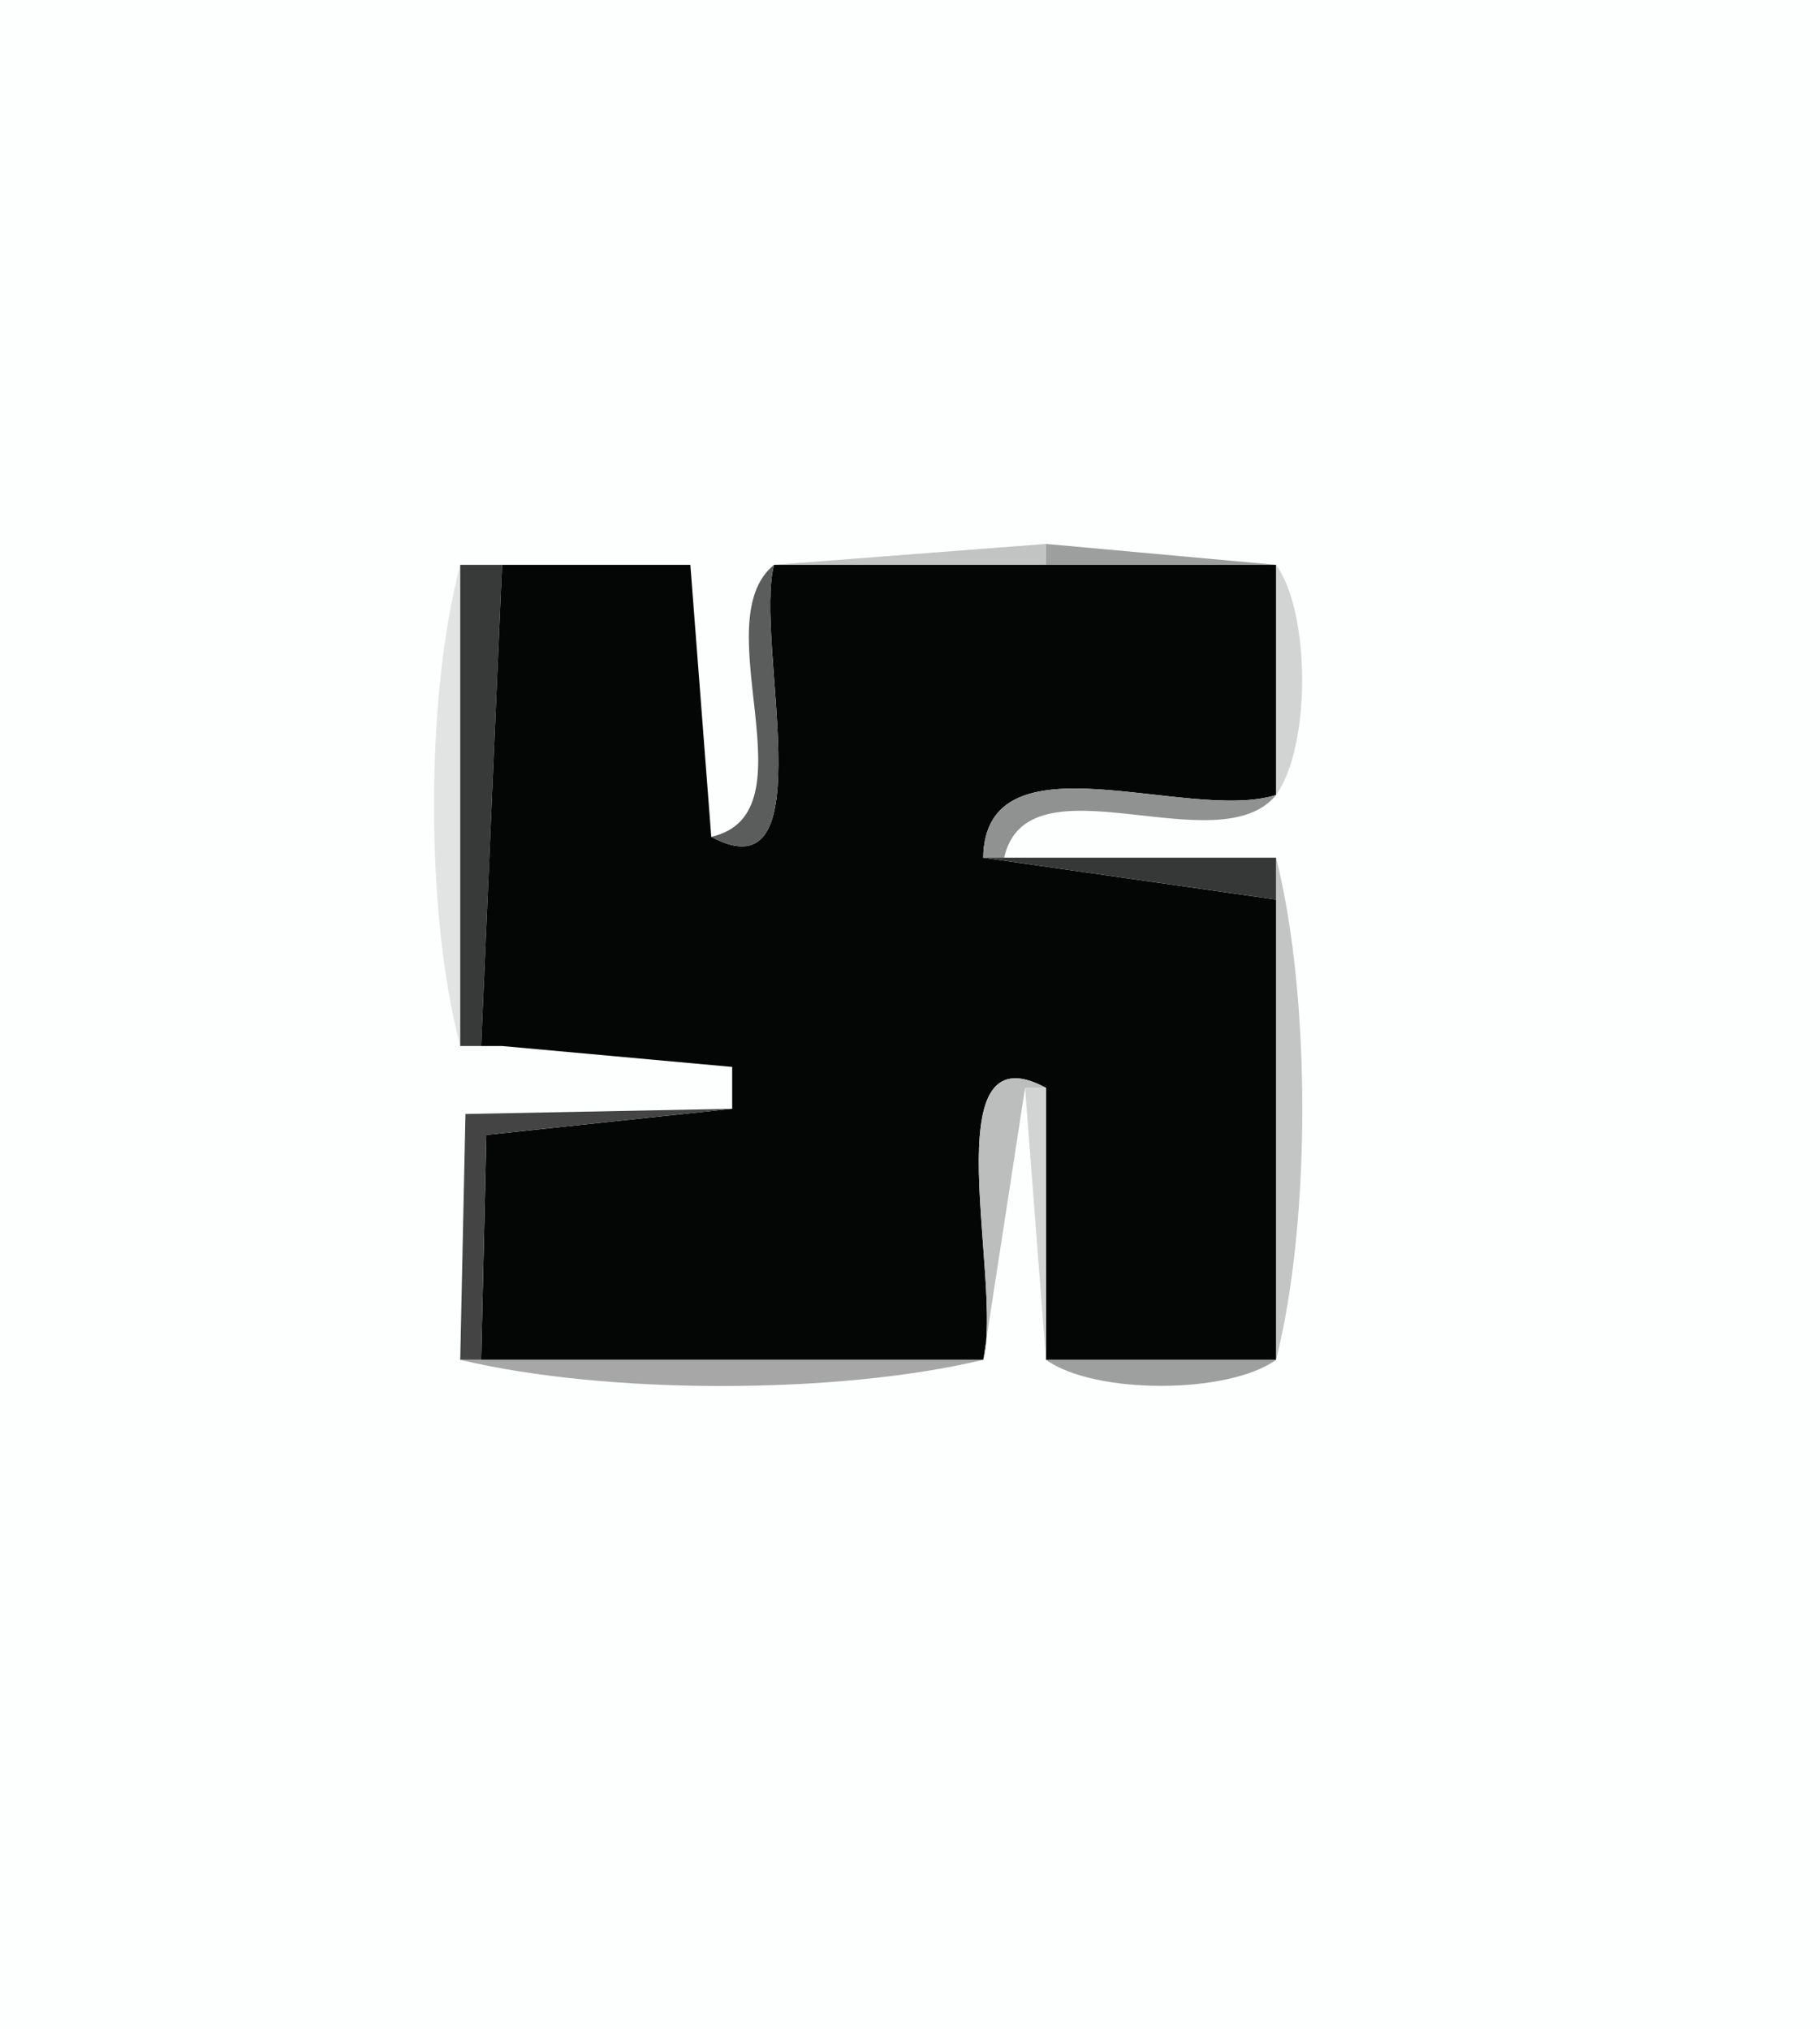 <?xml version="1.0" standalone="yes"?>
<svg width="87" height="97">
<path style="fill:#fdfefe" d="M87 0 L87 97 L0 97 L0 0 L87 0 z"/>
<path style="fill:#c2c3c3" d="M50 26 L50 27 L37 27 L50 26 z"/>
<path style="fill:#9d9e9e" d="M61 27 L50 27 L50 26 L61 27 z"/>
<path style="fill:#e2e3e3" d="M22 27 L22 50 C20.33 43.7 20.33 33.3 22 27 z"/>
<path style="fill:#383939" d="M24 27 L23 50 L22 50 L22 27 L24 27 z"/>
<path style="fill:#040505" d="M33 27 L34 40 C39.51 42.97 36.04 30.67 37 27 L50 27 L61 27 L61 38 C56.77 39.34 47.09 34.93 47 41 L61 43 L61 65 L50 65 L50 52 C44.49 49.03 47.96 61.33 47 65 L23 65 L23.25 54.25 L35 53 L35 51 L24 50 L23 50 L24 27 L33 27 z"/>
<path style="fill:#535454" d="M34 40 L33 27 L34 40 z"/>
<path style="fill:#5b5c5c" d="M37 27 C36.04 30.67 39.51 42.97 34 40 C38.97 38.88 33.62 29.75 37 27 z"/>
<path style="fill:#d2d3d3" d="M61 38 L61 27 C62.66 29.31 62.66 35.69 61 38 z"/>
<path style="fill:#909191" d="M61 38 C58.25 41.38 49.12 36.03 48 41 L47 41 C47.09 34.93 56.77 39.34 61 38 z"/>
<path style="fill:#363737" d="M48 41 L61 41 L61 43 L47 41 L48 41 z"/>
<path style="fill:#c3c4c4" d="M61 65 L61 43 L61 41 C62.67 47.63 62.67 58.37 61 65 z"/>
<path style="fill:#787878" d="M35 51 L24 50 L35 51 z"/>
<path style="fill:#bcbdbd" d="M50 52 L49 52 L47 65 C47.96 61.33 44.49 49.03 50 52 z"/>
<path style="fill:#d2d3d3" d="M50 52 L50 65 L49 52 L50 52 z"/>
<path style="fill:#444444" d="M35 53 L23.25 54.25 L23 65 L22 65 L22.25 53.25 L35 53 z"/>
<path style="fill:#a7a7a7" d="M23 65 L47 65 C40.03 66.67 28.97 66.67 22 65 L23 65 z"/>
<path style="fill:#9e9f9f" d="M61 65 C58.69 66.66 52.31 66.66 50 65 L61 65 z"/>
</svg>
